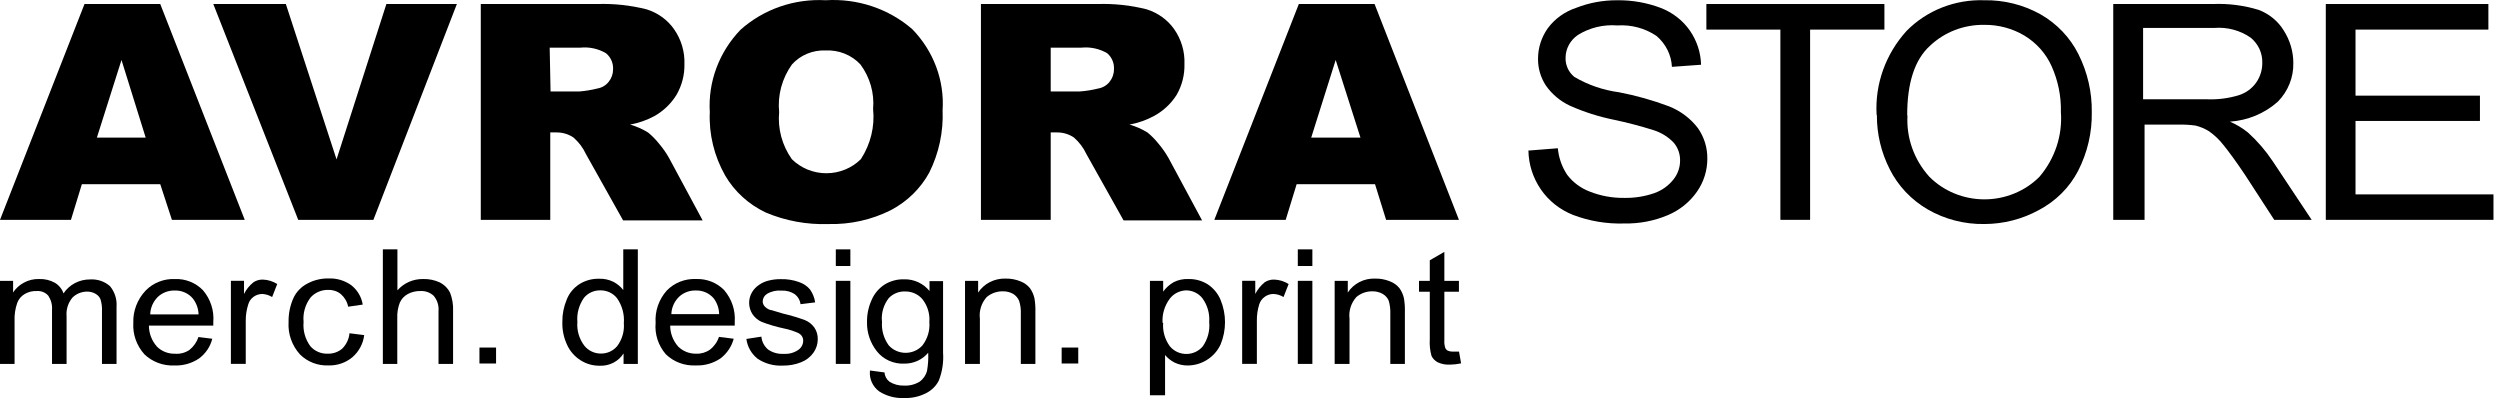 <svg width="314" height="50" viewBox="0 0 314 50" fill="none" xmlns="http://www.w3.org/2000/svg">
<path d="M20.127 23.132H10.283L8.911 27.612H0L10.614 0.505H20.127L30.74 27.612H21.592L20.127 23.132ZM18.297 17.282L15.26 7.533L12.169 17.282H18.297Z" fill="black"/>
<path d="M26.79 0.505H35.902L42.27 20.022L48.529 0.505H57.383L46.9 27.612H37.457L26.79 0.505Z" fill="black"/>
<path d="M60.386 27.613V0.506H75.024C77.108 0.438 79.192 0.66 81.209 1.172C82.611 1.607 83.822 2.479 84.65 3.651C85.558 4.945 86.019 6.481 85.965 8.041C85.996 9.398 85.649 10.738 84.961 11.924C84.288 13.019 83.335 13.933 82.196 14.577C81.245 15.091 80.213 15.452 79.141 15.648C79.945 15.876 80.708 16.213 81.409 16.651C81.924 17.075 82.391 17.554 82.801 18.073C83.265 18.622 83.675 19.209 84.025 19.829L88.253 27.683H78.262L73.596 19.356C73.228 18.562 72.694 17.85 72.023 17.266C71.395 16.844 70.646 16.624 69.882 16.632H69.113V27.613H60.386ZM69.15 11.486H72.809C73.556 11.423 74.3 11.301 75.024 11.116C75.595 11.021 76.104 10.719 76.452 10.273C76.811 9.828 77.006 9.276 77.001 8.71C77.023 8.332 76.955 7.952 76.803 7.601C76.653 7.253 76.418 6.94 76.121 6.69C75.154 6.117 74.014 5.869 72.883 5.986H69.04L69.15 11.486Z" fill="black"/>
<path d="M89.15 14.085C89.037 12.203 89.317 10.319 89.979 8.547C90.638 6.772 91.664 5.141 92.993 3.754C94.424 2.468 96.112 1.476 97.956 0.834C99.8 0.195 101.76 -0.079 103.717 0.03C105.688 -0.093 107.668 0.165 109.534 0.791C111.401 1.416 113.12 2.395 114.585 3.667C115.908 5.029 116.927 6.633 117.583 8.386C118.236 10.137 118.513 11.999 118.391 13.856C118.502 16.548 117.931 19.226 116.726 21.656C115.643 23.654 113.968 25.299 111.913 26.384C109.497 27.604 106.794 28.208 104.065 28.14C101.347 28.235 98.644 27.737 96.158 26.683C94.023 25.666 92.258 24.056 91.09 22.061C89.701 19.62 89.028 16.863 89.15 14.085ZM97.86 14.085C97.668 16.17 98.228 18.255 99.452 19.989C100.015 20.549 100.688 20.993 101.432 21.297C102.179 21.602 102.979 21.759 103.788 21.759C104.599 21.759 105.4 21.602 106.146 21.297C106.89 20.993 107.563 20.549 108.126 19.989C109.35 18.105 109.891 15.89 109.661 13.682C109.837 11.698 109.271 9.719 108.072 8.096C107.523 7.506 106.848 7.044 106.093 6.739C105.335 6.435 104.517 6.299 103.697 6.337C102.9 6.304 102.105 6.445 101.373 6.75C100.64 7.054 99.99 7.514 99.469 8.096C98.216 9.849 97.648 11.97 97.86 14.085Z" fill="black"/>
<path d="M123.205 27.613V0.506H137.842C139.929 0.438 142.011 0.66 144.027 1.172C145.427 1.612 146.637 2.482 147.469 3.651C148.374 4.945 148.829 6.484 148.767 8.041C148.804 9.398 148.464 10.738 147.78 11.924C147.081 13.03 146.097 13.944 144.926 14.577C143.973 15.088 142.941 15.45 141.869 15.648C142.67 15.879 143.436 16.216 144.138 16.651C144.652 17.075 145.119 17.554 145.529 18.073C145.993 18.622 146.403 19.209 146.756 19.829L150.981 27.683H141.12L136.454 19.356C136.083 18.562 135.549 17.85 134.879 17.266C134.251 16.844 133.504 16.624 132.738 16.632H131.969V27.613H123.205ZM131.969 11.486H135.631C136.409 11.429 137.181 11.306 137.936 11.116C138.504 11.021 139.016 10.719 139.364 10.273C139.723 9.828 139.918 9.276 139.912 8.71C139.938 8.332 139.879 7.957 139.731 7.606C139.587 7.256 139.361 6.943 139.07 6.69C138.094 6.117 136.949 5.869 135.812 5.986H131.969V11.486Z" fill="black"/>
<path d="M172.703 23.132H162.859L161.484 27.612H152.519L163.133 0.505H172.646L183.243 27.612H174.094L172.703 23.132ZM170.873 17.282L167.762 7.533L164.688 17.282H170.873Z" fill="black"/>
<path d="M192.136 18.9L195.665 18.62C195.77 19.806 196.171 20.953 196.839 21.956C197.557 22.902 198.541 23.634 199.675 24.066C201.049 24.607 202.523 24.876 204.01 24.857C205.294 24.879 206.572 24.677 207.78 24.259C208.753 23.913 209.598 23.302 210.215 22.503C210.735 21.834 211.018 21.018 211.018 20.184C211.038 19.376 210.766 18.588 210.249 17.952C209.562 17.218 208.685 16.666 207.707 16.353C206.052 15.831 204.375 15.393 202.676 15.035C200.781 14.649 198.94 14.059 197.184 13.278C195.965 12.707 194.921 11.832 194.166 10.747C193.504 9.739 193.162 8.567 193.176 7.376C193.176 6.009 193.603 4.674 194.404 3.546C195.286 2.355 196.533 1.458 197.973 0.982C199.604 0.343 201.352 0.023 203.114 0.033C204.992 0.009 206.855 0.338 208.603 0.999C210.096 1.578 211.372 2.575 212.262 3.861C213.133 5.131 213.617 6.61 213.654 8.132L209.994 8.396C209.958 7.656 209.768 6.931 209.434 6.264C209.101 5.598 208.631 5.003 208.054 4.511C206.621 3.543 204.881 3.078 203.134 3.195C201.392 3.057 199.655 3.478 198.19 4.389C197.71 4.715 197.316 5.144 197.048 5.647C196.776 6.148 196.635 6.705 196.635 7.27C196.624 7.722 196.714 8.17 196.904 8.583C197.093 8.997 197.379 9.364 197.735 9.66C199.454 10.669 201.372 11.326 203.371 11.593C205.501 12.001 207.588 12.591 209.61 13.349C211.072 13.925 212.339 14.88 213.269 16.106C214.058 17.245 214.465 18.588 214.44 19.955C214.443 21.41 213.996 22.834 213.159 24.047C212.26 25.352 210.99 26.382 209.499 27.015C207.772 27.747 205.899 28.106 204.01 28.07C201.816 28.138 199.63 27.774 197.588 26.999C195.928 26.344 194.511 25.224 193.527 23.783C192.534 22.331 191.994 20.638 191.969 18.9H192.136Z" fill="black"/>
<path d="M223.616 27.612V3.718H214.321V0.505H236.682V3.718H227.349V27.612H223.616Z" fill="black"/>
<path d="M235.701 14.418C235.48 10.568 236.832 6.784 239.47 3.878C240.72 2.608 242.233 1.607 243.916 0.944C245.599 0.281 247.409 -0.029 249.224 0.031C251.696 -0.013 254.131 0.596 256.269 1.787C258.342 2.967 260.004 4.709 261.045 6.795C262.188 9.065 262.765 11.563 262.728 14.083C262.773 16.641 262.185 19.169 261.008 21.464C259.928 23.547 258.211 25.262 256.085 26.382C254.001 27.526 251.645 28.13 249.241 28.138C246.73 28.179 244.258 27.54 242.106 26.295C240.044 25.091 238.393 23.34 237.349 21.252C236.278 19.145 235.726 16.832 235.737 14.488L235.701 14.418ZM239.581 14.488C239.417 17.305 240.401 20.069 242.327 22.201C243.22 23.098 244.292 23.813 245.48 24.299C246.67 24.786 247.949 25.039 249.241 25.039C250.536 25.039 251.815 24.786 253.002 24.299C254.193 23.813 255.268 23.098 256.158 22.201C258.098 19.923 259.06 17.019 258.848 14.083C258.896 12.098 258.497 10.127 257.677 8.303C256.97 6.727 255.785 5.392 254.275 4.476C252.765 3.573 251.02 3.105 249.241 3.122C247.98 3.1 246.727 3.32 245.553 3.769C244.383 4.22 243.316 4.889 242.417 5.74C240.488 7.485 239.533 10.413 239.544 14.524L239.581 14.488Z" fill="black"/>
<path d="M265.423 27.612V0.505H277.94C279.885 0.423 281.831 0.674 283.686 1.242C285.007 1.739 286.115 2.65 286.834 3.824C287.62 5.05 288.041 6.461 288.041 7.902C288.084 9.705 287.388 11.453 286.101 12.766C284.45 14.239 282.329 15.126 280.08 15.28C280.892 15.631 281.65 16.085 282.331 16.632C283.519 17.706 284.563 18.915 285.442 20.234L290.346 27.612H285.643L281.984 21.974C280.903 20.356 279.99 19.108 279.294 18.249C278.78 17.581 278.16 16.988 277.465 16.493C276.941 16.167 276.367 15.922 275.765 15.773C275.072 15.678 274.373 15.637 273.675 15.648H269.357V27.612H265.423ZM269.173 12.47H277.19C278.548 12.524 279.902 12.353 281.197 11.958C282.097 11.673 282.872 11.105 283.395 10.344C283.893 9.618 284.15 8.77 284.144 7.902C284.161 7.304 284.042 6.712 283.794 6.162C283.542 5.616 283.166 5.129 282.696 4.738C281.37 3.811 279.741 3.376 278.104 3.509H269.173V12.47Z" fill="black"/>
<path d="M292.12 27.612V0.505H312.541V3.718H295.853V12.013H311.48V15.191H295.853V24.415H313.18V27.612H292.12Z" fill="black"/>
<path d="M0 45.708V35.274H1.646V36.731C1.982 36.22 2.449 35.796 3.001 35.502C3.586 35.181 4.25 35.024 4.921 35.045C5.614 35.021 6.298 35.184 6.897 35.518C7.409 35.828 7.791 36.301 7.978 36.853C8.331 36.309 8.826 35.864 9.412 35.556C10 35.246 10.659 35.089 11.326 35.097C11.779 35.07 12.234 35.13 12.661 35.274C13.088 35.418 13.481 35.646 13.815 35.94C14.417 36.671 14.708 37.593 14.638 38.522V45.708H12.808V39.12C12.836 38.604 12.774 38.087 12.624 37.593C12.511 37.315 12.305 37.082 12.039 36.924C11.714 36.723 11.329 36.619 10.941 36.625C10.602 36.625 10.263 36.69 9.949 36.818C9.635 36.946 9.349 37.13 9.112 37.364C8.558 38.02 8.289 38.857 8.362 39.7V45.708H6.533V38.908C6.581 38.291 6.42 37.677 6.075 37.152C5.899 36.946 5.676 36.782 5.418 36.679C5.164 36.576 4.887 36.532 4.61 36.554C4.084 36.532 3.56 36.66 3.111 36.924C2.661 37.185 2.325 37.59 2.158 38.066C1.912 38.778 1.799 39.528 1.83 40.279V45.708H0Z" fill="black"/>
<path d="M24.832 42.319L26.662 42.547C26.421 43.532 25.833 44.407 24.999 45.024C24.096 45.636 23.008 45.946 21.905 45.902C21.209 45.935 20.513 45.826 19.866 45.584C19.215 45.339 18.627 44.972 18.135 44.497C17.157 43.409 16.659 41.998 16.744 40.563C16.69 39.062 17.247 37.6 18.299 36.488C18.766 36.009 19.334 35.631 19.968 35.384C20.598 35.134 21.277 35.02 21.959 35.047C22.62 35.022 23.276 35.134 23.887 35.379C24.495 35.62 25.044 35.987 25.491 36.452C26.444 37.57 26.91 39 26.791 40.441C26.791 40.544 26.791 40.685 26.791 40.897H18.703C18.703 41.862 19.06 42.795 19.71 43.532C20.002 43.825 20.355 44.056 20.745 44.211C21.136 44.364 21.557 44.44 21.978 44.429C22.62 44.478 23.262 44.312 23.791 43.953C24.32 43.529 24.713 42.969 24.925 42.335L24.832 42.319ZM18.884 39.492H24.942C24.922 38.782 24.679 38.097 24.246 37.523C23.978 37.189 23.63 36.923 23.231 36.743C22.835 36.564 22.4 36.474 21.959 36.488C21.565 36.477 21.172 36.542 20.805 36.681C20.437 36.819 20.101 37.029 19.818 37.295C19.232 37.882 18.893 38.66 18.867 39.473L18.884 39.492Z" fill="black"/>
<path d="M29 45.705V35.271H30.649V36.921C30.926 36.361 31.325 35.864 31.82 35.464C32.162 35.23 32.572 35.108 32.99 35.114C33.644 35.135 34.274 35.328 34.82 35.673L34.181 37.307C33.808 37.079 33.378 36.946 32.937 36.921C32.546 36.927 32.167 37.049 31.856 37.272C31.523 37.511 31.282 37.854 31.178 38.24C30.965 38.906 30.861 39.599 30.866 40.295V45.705H29Z" fill="black"/>
<path d="M43.913 41.86L45.743 42.088C45.618 43.164 45.084 44.16 44.244 44.88C43.41 45.571 42.341 45.932 41.241 45.899C40.579 45.924 39.917 45.812 39.301 45.573C38.687 45.334 38.133 44.972 37.675 44.513C36.659 43.385 36.148 41.922 36.246 40.438C36.227 39.424 36.425 38.42 36.832 37.485C37.194 36.667 37.842 35.998 38.662 35.588C39.451 35.172 40.341 34.96 41.241 34.973C42.273 34.927 43.285 35.226 44.114 35.816C44.895 36.431 45.409 37.3 45.559 38.257L43.729 38.521C43.611 37.915 43.288 37.36 42.816 36.942C42.383 36.586 41.829 36.398 41.261 36.414C40.834 36.398 40.412 36.474 40.022 36.64C39.632 36.803 39.287 37.05 39.009 37.363C38.336 38.249 38.023 39.342 38.13 40.438C38.031 41.514 38.328 42.591 38.973 43.474C39.236 43.784 39.569 44.029 39.946 44.192C40.324 44.358 40.734 44.437 41.15 44.423C41.823 44.445 42.477 44.219 42.98 43.792C43.512 43.262 43.834 42.575 43.896 41.843L43.913 41.86Z" fill="black"/>
<path d="M48.086 45.707V31.32H49.916V36.467C50.312 36.013 50.806 35.648 51.366 35.401C51.926 35.156 52.537 35.034 53.154 35.045C53.883 35.026 54.605 35.175 55.261 35.483C55.809 35.765 56.253 36.208 56.522 36.747C56.816 37.494 56.946 38.288 56.906 39.085V45.707H55.077V39.085C55.142 38.389 54.927 37.698 54.471 37.152C54.251 36.945 53.985 36.785 53.697 36.681C53.408 36.578 53.097 36.537 52.789 36.554C52.246 36.543 51.709 36.67 51.233 36.923C50.77 37.171 50.41 37.559 50.21 38.03C49.978 38.644 49.87 39.294 49.899 39.946V45.707H48.086Z" fill="black"/>
<path d="M62.306 43.652H60.219V45.656H62.306V43.652Z" fill="black"/>
<path d="M78.319 45.707V44.391C78.007 44.886 77.563 45.291 77.032 45.563C76.5 45.835 75.9 45.965 75.298 45.935C74.453 45.941 73.624 45.702 72.92 45.25C72.179 44.78 71.594 44.117 71.237 43.336C70.807 42.426 70.601 41.436 70.632 40.438C70.618 39.473 70.805 38.519 71.181 37.627C71.489 36.828 72.055 36.146 72.793 35.675C73.511 35.23 74.351 34.996 75.208 35.01C75.841 34.982 76.472 35.115 77.037 35.395C77.529 35.646 77.954 35.999 78.282 36.431V31.32H80.111V45.707H78.319ZM72.518 40.438C72.431 41.501 72.742 42.559 73.395 43.423C73.638 43.728 73.952 43.975 74.311 44.147C74.668 44.318 75.063 44.408 75.462 44.408C75.855 44.413 76.246 44.331 76.599 44.171C76.955 44.008 77.266 43.771 77.513 43.478C78.14 42.643 78.437 41.621 78.355 40.596C78.446 39.484 78.14 38.375 77.496 37.451C77.249 37.138 76.93 36.888 76.565 36.717C76.2 36.545 75.796 36.461 75.389 36.467C74.996 36.464 74.605 36.545 74.249 36.711C73.893 36.874 73.582 37.116 73.341 37.415C72.719 38.304 72.428 39.37 72.518 40.438Z" fill="black"/>
<path d="M90.323 42.316L92.153 42.544C91.895 43.523 91.31 44.393 90.487 45.021C89.585 45.63 88.499 45.94 87.396 45.899C86.7 45.934 86.004 45.826 85.354 45.584C84.704 45.342 84.115 44.972 83.626 44.493C82.679 43.395 82.218 41.981 82.345 40.56C82.243 39.075 82.749 37.613 83.753 36.485C84.22 36.003 84.788 35.626 85.419 35.378C86.052 35.128 86.731 35.014 87.413 35.044C88.077 35.019 88.736 35.131 89.35 35.373C89.961 35.617 90.512 35.982 90.965 36.449C91.915 37.567 92.387 38.994 92.283 40.437V40.894H84.175C84.175 41.859 84.531 42.792 85.181 43.529C85.476 43.819 85.829 44.05 86.219 44.205C86.61 44.358 87.028 44.434 87.45 44.423C88.069 44.447 88.674 44.268 89.172 43.914C89.709 43.496 90.105 42.933 90.306 42.3L90.323 42.316ZM84.285 39.453H90.323C90.311 38.755 90.082 38.075 89.664 37.501C89.395 37.175 89.05 36.911 88.657 36.735C88.261 36.558 87.831 36.471 87.396 36.485C87.003 36.474 86.612 36.539 86.248 36.678C85.883 36.816 85.552 37.026 85.272 37.292C84.681 37.877 84.342 38.654 84.322 39.47L84.285 39.453Z" fill="black"/>
<path d="M93.8 42.564L95.629 42.281C95.683 42.904 95.983 43.483 96.472 43.899C97.038 44.293 97.731 44.486 98.429 44.442C99.08 44.489 99.727 44.315 100.259 43.95C100.451 43.82 100.61 43.646 100.717 43.442C100.825 43.241 100.881 43.018 100.881 42.792C100.884 42.602 100.833 42.417 100.737 42.254C100.641 42.091 100.499 41.955 100.333 41.86C99.75 41.591 99.136 41.389 98.503 41.262C97.541 41.058 96.6 40.783 95.683 40.438C95.194 40.22 94.781 39.873 94.496 39.435C94.233 39.016 94.094 38.538 94.091 38.048C94.088 37.6 94.201 37.159 94.422 36.765C94.64 36.371 94.954 36.034 95.335 35.781C95.683 35.536 96.074 35.357 96.489 35.254C97.007 35.118 97.544 35.052 98.081 35.061C98.842 35.041 99.6 35.161 100.313 35.411C100.875 35.588 101.373 35.917 101.741 36.36C102.08 36.847 102.301 37.398 102.383 37.978L100.55 38.206C100.491 37.717 100.234 37.271 99.838 36.958C99.351 36.632 98.766 36.471 98.172 36.501C97.533 36.442 96.891 36.583 96.342 36.907C96.181 37.007 96.045 37.146 95.949 37.306C95.853 37.469 95.802 37.651 95.794 37.836C95.791 38.059 95.87 38.277 96.014 38.451C96.204 38.668 96.45 38.831 96.727 38.926C96.911 38.926 97.442 39.136 98.339 39.383C99.263 39.601 100.174 39.87 101.065 40.191C101.551 40.384 101.97 40.707 102.273 41.123C102.578 41.569 102.731 42.099 102.711 42.632C102.708 43.222 102.521 43.795 102.179 44.285C101.797 44.826 101.257 45.25 100.624 45.497C99.9 45.788 99.122 45.929 98.339 45.919C97.205 45.981 96.085 45.679 95.154 45.057C94.368 44.429 93.865 43.537 93.746 42.564H93.8Z" fill="black"/>
<path d="M104.977 31.32H106.806V33.411H104.977V31.32ZM104.977 35.273H106.806V45.707H104.977V35.273Z" fill="black"/>
<path d="M109.261 46.534L111.093 46.778C111.108 47.004 111.17 47.221 111.277 47.423C111.382 47.621 111.532 47.798 111.716 47.939C112.256 48.282 112.895 48.453 113.545 48.431C114.235 48.467 114.917 48.295 115.502 47.939C115.972 47.602 116.303 47.115 116.436 46.569C116.568 45.821 116.619 45.06 116.583 44.302C116.223 44.734 115.765 45.082 115.245 45.321C114.725 45.558 114.156 45.677 113.582 45.672C112.915 45.702 112.253 45.574 111.651 45.302C111.048 45.03 110.522 44.62 110.123 44.109C109.295 43.051 108.865 41.76 108.896 40.439C108.885 39.495 109.077 38.563 109.465 37.698C109.795 36.907 110.361 36.227 111.093 35.746C111.832 35.287 112.7 35.053 113.582 35.08C114.193 35.069 114.798 35.197 115.347 35.455C115.895 35.711 116.376 36.089 116.747 36.554V35.309H118.449V44.285C118.534 45.479 118.353 46.678 117.917 47.798C117.57 48.488 116.998 49.048 116.288 49.396C115.443 49.823 114.498 50.027 113.545 49.994C112.434 50.041 111.337 49.747 110.415 49.152C110.019 48.858 109.708 48.475 109.507 48.034C109.306 47.597 109.221 47.115 109.261 46.64V46.534ZM110.782 40.384C110.695 41.444 110.992 42.499 111.622 43.372C111.882 43.668 112.208 43.905 112.575 44.068C112.943 44.231 113.342 44.315 113.746 44.315C114.15 44.315 114.549 44.231 114.914 44.068C115.282 43.905 115.607 43.668 115.867 43.372C116.512 42.524 116.817 41.483 116.727 40.439C116.809 39.411 116.498 38.394 115.85 37.573C115.596 37.271 115.27 37.027 114.903 36.858C114.535 36.692 114.134 36.605 113.726 36.608C113.333 36.589 112.94 36.654 112.575 36.801C112.211 36.948 111.885 37.168 111.622 37.451C110.994 38.266 110.689 39.27 110.763 40.278L110.782 40.384Z" fill="black"/>
<path d="M121.207 45.707V35.273H122.853V36.749C123.218 36.189 123.73 35.733 124.338 35.425C124.946 35.118 125.624 34.969 126.312 34.99C126.939 34.98 127.562 35.091 128.141 35.325C128.628 35.504 129.052 35.809 129.369 36.203C129.646 36.597 129.838 37.037 129.934 37.502C130.028 38.084 130.064 38.674 130.045 39.261V45.707H128.215V39.384C128.24 38.837 128.167 38.288 127.994 37.766C127.842 37.415 127.578 37.114 127.245 36.907C126.855 36.692 126.413 36.581 125.964 36.589C125.217 36.578 124.493 36.836 123.933 37.309C123.602 37.679 123.353 38.111 123.206 38.576C123.059 39.041 123.014 39.533 123.074 40.017V45.707H121.207Z" fill="black"/>
<path d="M135.428 43.652H133.344V45.656H135.428V43.652Z" fill="black"/>
<path d="M144.43 49.645V35.275H146.095V36.626C146.446 36.139 146.901 35.734 147.43 35.432C147.996 35.152 148.626 35.019 149.26 35.046C150.122 35.025 150.974 35.258 151.695 35.712C152.419 36.196 152.979 36.876 153.304 37.664C154.048 39.464 154.048 41.468 153.304 43.267C152.936 44.067 152.334 44.746 151.565 45.217C150.852 45.663 150.021 45.902 149.169 45.904C148.598 45.91 148.033 45.782 147.521 45.535C147.06 45.304 146.655 44.98 146.333 44.586V49.645H144.43ZM146.095 40.527C146.005 41.582 146.305 42.631 146.935 43.496C147.184 43.795 147.498 44.037 147.854 44.205C148.214 44.371 148.607 44.458 149.005 44.458C149.401 44.458 149.794 44.371 150.154 44.205C150.51 44.037 150.827 43.795 151.073 43.496C151.7 42.596 151.983 41.517 151.876 40.44C151.958 39.377 151.652 38.322 151.016 37.452C150.779 37.151 150.473 36.906 150.12 36.735C149.769 36.563 149.382 36.474 148.986 36.468C148.581 36.482 148.182 36.582 147.823 36.765C147.467 36.947 147.156 37.208 146.918 37.523C146.259 38.412 145.94 39.491 146.022 40.579L146.095 40.527Z" fill="black"/>
<path d="M156.016 45.705V35.271H157.662V36.922C157.944 36.364 158.343 35.869 158.832 35.464C159.18 35.228 159.596 35.105 160.023 35.114C160.673 35.135 161.307 35.328 161.853 35.674L161.211 37.307C160.829 37.071 160.385 36.938 159.93 36.922C159.542 36.927 159.163 37.049 158.852 37.275C158.516 37.514 158.272 37.854 158.156 38.24C157.95 38.906 157.851 39.599 157.862 40.295V45.705H156.016Z" fill="black"/>
<path d="M163.004 31.32H164.834V33.411H163.004V31.32ZM163.004 35.273H164.834V45.707H163.004V35.273Z" fill="black"/>
<path d="M167.633 45.708V35.274H169.282V36.747C169.641 36.19 170.147 35.73 170.752 35.423C171.357 35.113 172.036 34.966 172.72 34.991C173.348 34.98 173.97 35.092 174.55 35.325C175.036 35.505 175.461 35.809 175.777 36.203C176.055 36.595 176.247 37.038 176.343 37.503C176.436 38.085 176.473 38.672 176.453 39.262V45.708H174.624V39.384C174.643 38.838 174.576 38.294 174.423 37.767C174.273 37.408 174.001 37.103 173.654 36.907C173.266 36.69 172.822 36.581 172.373 36.589C171.632 36.579 170.913 36.837 170.359 37.31C170.028 37.68 169.782 38.112 169.635 38.577C169.485 39.042 169.44 39.534 169.499 40.015V45.708H167.633Z" fill="black"/>
<path d="M183.241 44.093L183.515 45.64C183.057 45.738 182.593 45.79 182.124 45.798C181.586 45.828 181.052 45.727 180.568 45.499C180.232 45.319 179.963 45.042 179.799 44.708C179.609 44.028 179.536 43.321 179.581 42.617V36.644H178.227V35.274H179.581V32.691L181.411 31.637V35.274H183.241V36.644H181.411V42.723C181.385 43.049 181.425 43.376 181.521 43.688C181.581 43.835 181.691 43.96 181.832 44.039C182.025 44.126 182.24 44.169 182.454 44.164C182.655 44.164 182.93 44.164 183.258 44.164L183.241 44.093Z" fill="black"/>
</svg>
